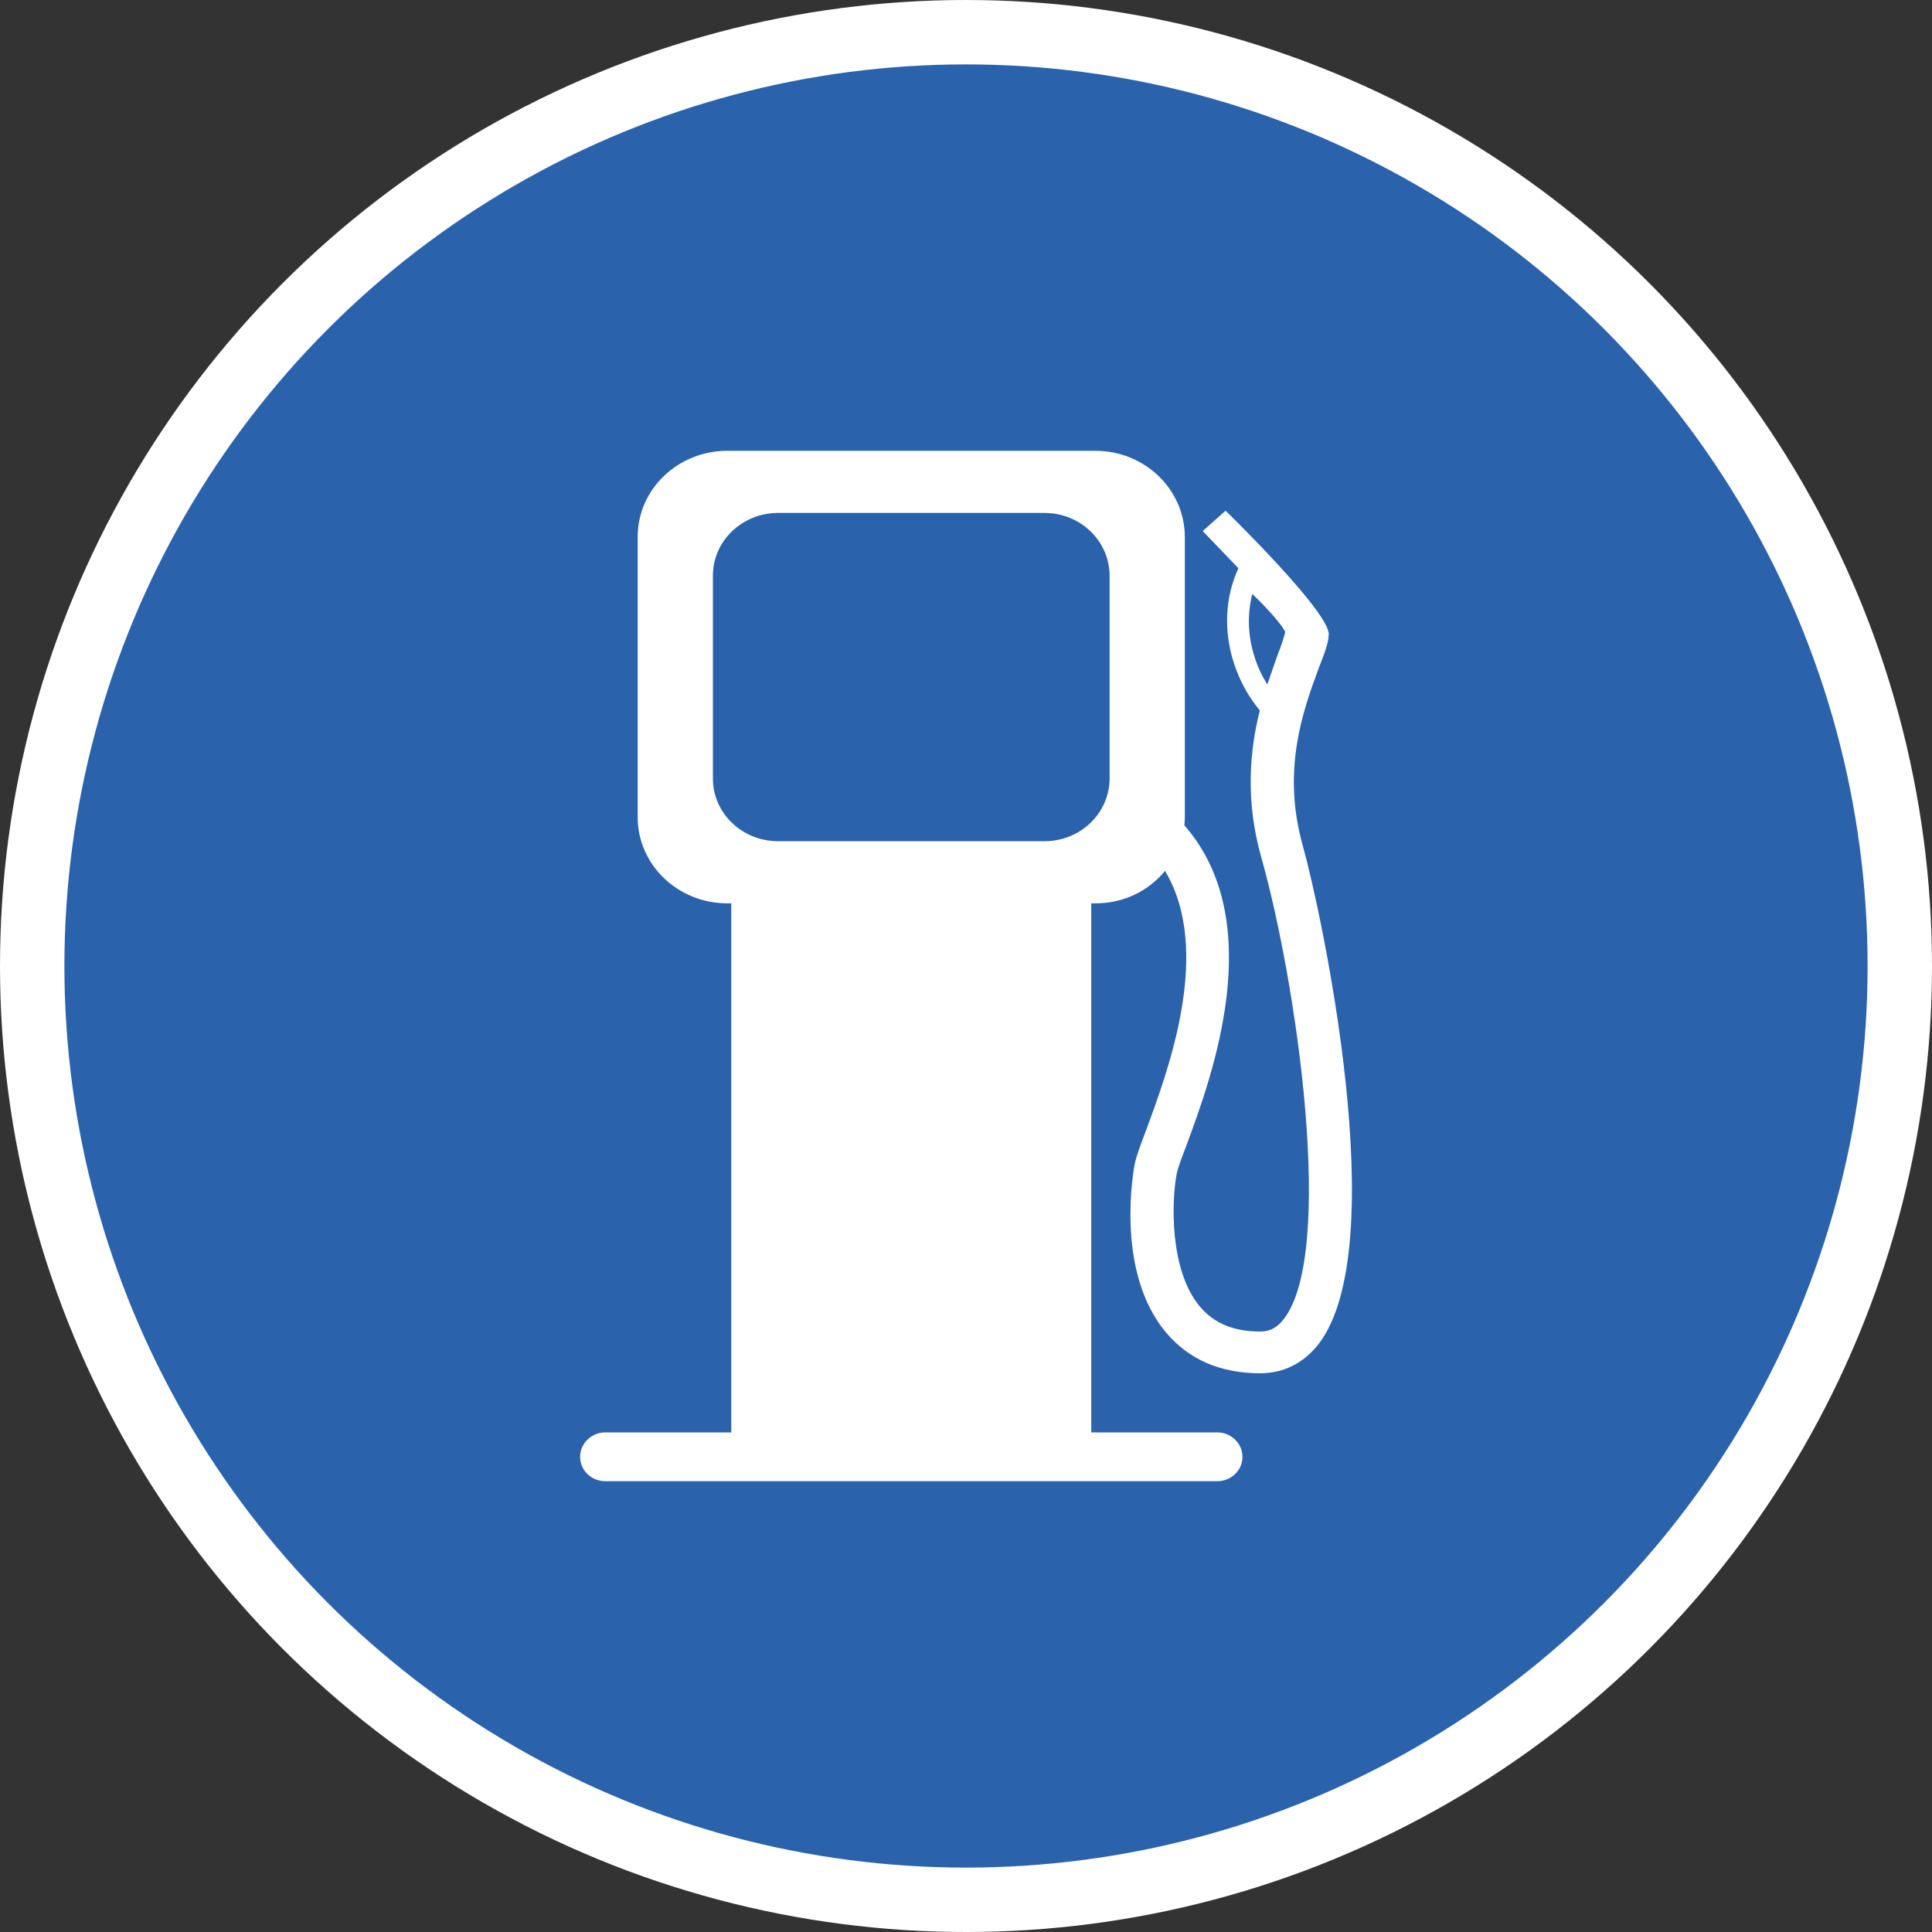 <?xml version="1.0" encoding="UTF-8" standalone="no"?>
<!-- Created with Inkscape (http://www.inkscape.org/) -->

<svg
   xmlns:dc="http://purl.org/dc/elements/1.1/"
   xmlns:cc="http://creativecommons.org/ns#"
   xmlns:rdf="http://www.w3.org/1999/02/22-rdf-syntax-ns#"
   xmlns:svg="http://www.w3.org/2000/svg"
   xmlns="http://www.w3.org/2000/svg"
   xmlns:xlink="http://www.w3.org/1999/xlink"
   xmlns:sodipodi="http://sodipodi.sourceforge.net/DTD/sodipodi-0.dtd"
   xmlns:inkscape="http://www.inkscape.org/namespaces/inkscape"
   width="30px"
   height="30px"
   version="1.1"
   id="svg8"
   inkscape:version="0.92.4 5da689c313, 2019-01-14"
   sodipodi:docname="container.svg">
  <rect width="100%" height="100%" fill="#333333" stroke="none"/>
  <defs
     id="defs2" />
  <sodipodi:namedview
     id="base"
     pagecolor="#ffffff"
     bordercolor="#666666"
     borderopacity="1.0"
     inkscape:pageopacity="0.0"
     inkscape:pageshadow="2"
     inkscape:zoom="13.049334"
     inkscape:cx="18.679046"
     inkscape:cy="12.165829"
     inkscape:document-units="px"
     inkscape:current-layer="layer1"
     showgrid="false"
     inkscape:snap-page="false"
     units="px"
     inkscape:window-width="1884"
     inkscape:window-height="1061"
     inkscape:window-x="0"
     inkscape:window-y="0"
     inkscape:window-maximized="1"
     fit-margin-top="0"
     fit-margin-left="0"
     fit-margin-right="0"
     fit-margin-bottom="0" />
    <circle
       style="color:#000000;clip-rule:nonzero;display:inline;overflow:visible;visibility:visible;opacity:1;isolation:auto;mix-blend-mode:normal;color-interpolation:sRGB;color-interpolation-filters:linearRGB;solid-color:#000000;solid-opacity:1;vector-effect:none;fill:#2a62ac;fill-opacity:1;fill-rule:evenodd;stroke:#ffffff;stroke-width:1;stroke-linecap:butt;stroke-linejoin:miter;stroke-miterlimit:4;stroke-dasharray:none;stroke-dashoffset:0;stroke-opacity:1;marker:none;color-rendering:auto;image-rendering:auto;shape-rendering:auto;text-rendering:auto;enable-background:accumulate"
       id="path815"
       cx="15"
       cy="15"
       r="14.5" />
<g transform="translate(9,7)"><g id="surface1">
<path style=" stroke:none;fill-rule:nonzero;fill:#FFFFFF;fill-opacity:1;" d="M 11.23 6.133 C 10.898 4.957 11.238 4.031 11.461 3.418 C 11.547 3.188 11.629 3.008 11.633 2.848 C 11.633 2.488 10.031 0.93 10.031 0.93 L 9.676 1.246 L 10.23 1.824 C 10.023 2.27 9.996 2.801 10.164 3.309 C 10.25 3.57 10.383 3.816 10.562 4.031 C 10.41 4.641 10.332 5.41 10.582 6.301 C 11.137 8.262 11.742 12.461 10.93 13.488 C 10.828 13.617 10.719 13.676 10.57 13.676 C 10.16 13.676 9.852 13.551 9.633 13.289 C 9.156 12.727 9.188 11.637 9.277 11.199 C 9.293 11.133 9.355 10.961 9.426 10.777 C 9.812 9.734 10.707 7.32 9.391 5.816 C 9.395 5.777 9.398 5.734 9.398 5.691 L 9.398 1.336 C 9.395 0.598 8.777 0.004 8.016 0 L 2.285 0 C 1.523 0.004 0.902 0.598 0.902 1.336 L 0.902 5.691 C 0.902 6.426 1.523 7.023 2.285 7.027 L 2.355 7.027 L 2.355 15.242 L 0.398 15.242 C 0.184 15.242 0.008 15.414 0.008 15.621 C 0.008 15.832 0.184 16 0.398 16 L 9.902 16 C 10.117 16 10.293 15.832 10.293 15.621 C 10.293 15.414 10.117 15.242 9.902 15.242 L 7.945 15.242 L 7.945 7.027 L 8.016 7.027 C 8.434 7.027 8.828 6.844 9.09 6.523 C 9.832 7.762 9.141 9.621 8.793 10.559 C 8.703 10.797 8.645 10.957 8.621 11.07 C 8.617 11.09 8.289 12.73 9.113 13.699 C 9.465 14.113 9.953 14.324 10.57 14.324 C 10.926 14.324 11.234 14.172 11.465 13.883 C 12.652 12.379 11.504 7.105 11.23 6.133 Z M 10.484 3.211 C 10.379 2.891 10.363 2.551 10.445 2.223 C 10.684 2.449 10.906 2.703 10.957 2.812 C 10.938 2.902 10.887 3.047 10.828 3.199 C 10.785 3.328 10.73 3.473 10.68 3.629 C 10.598 3.5 10.531 3.359 10.484 3.211 Z M 8.23 5.09 C 8.227 5.625 7.781 6.059 7.227 6.062 L 3.074 6.062 C 2.52 6.059 2.07 5.625 2.07 5.09 L 2.07 1.938 C 2.07 1.402 2.52 0.969 3.074 0.965 L 7.227 0.965 C 7.781 0.969 8.227 1.402 8.23 1.938 Z M 8.23 5.09 "/>
</g>
</g>
</svg>
